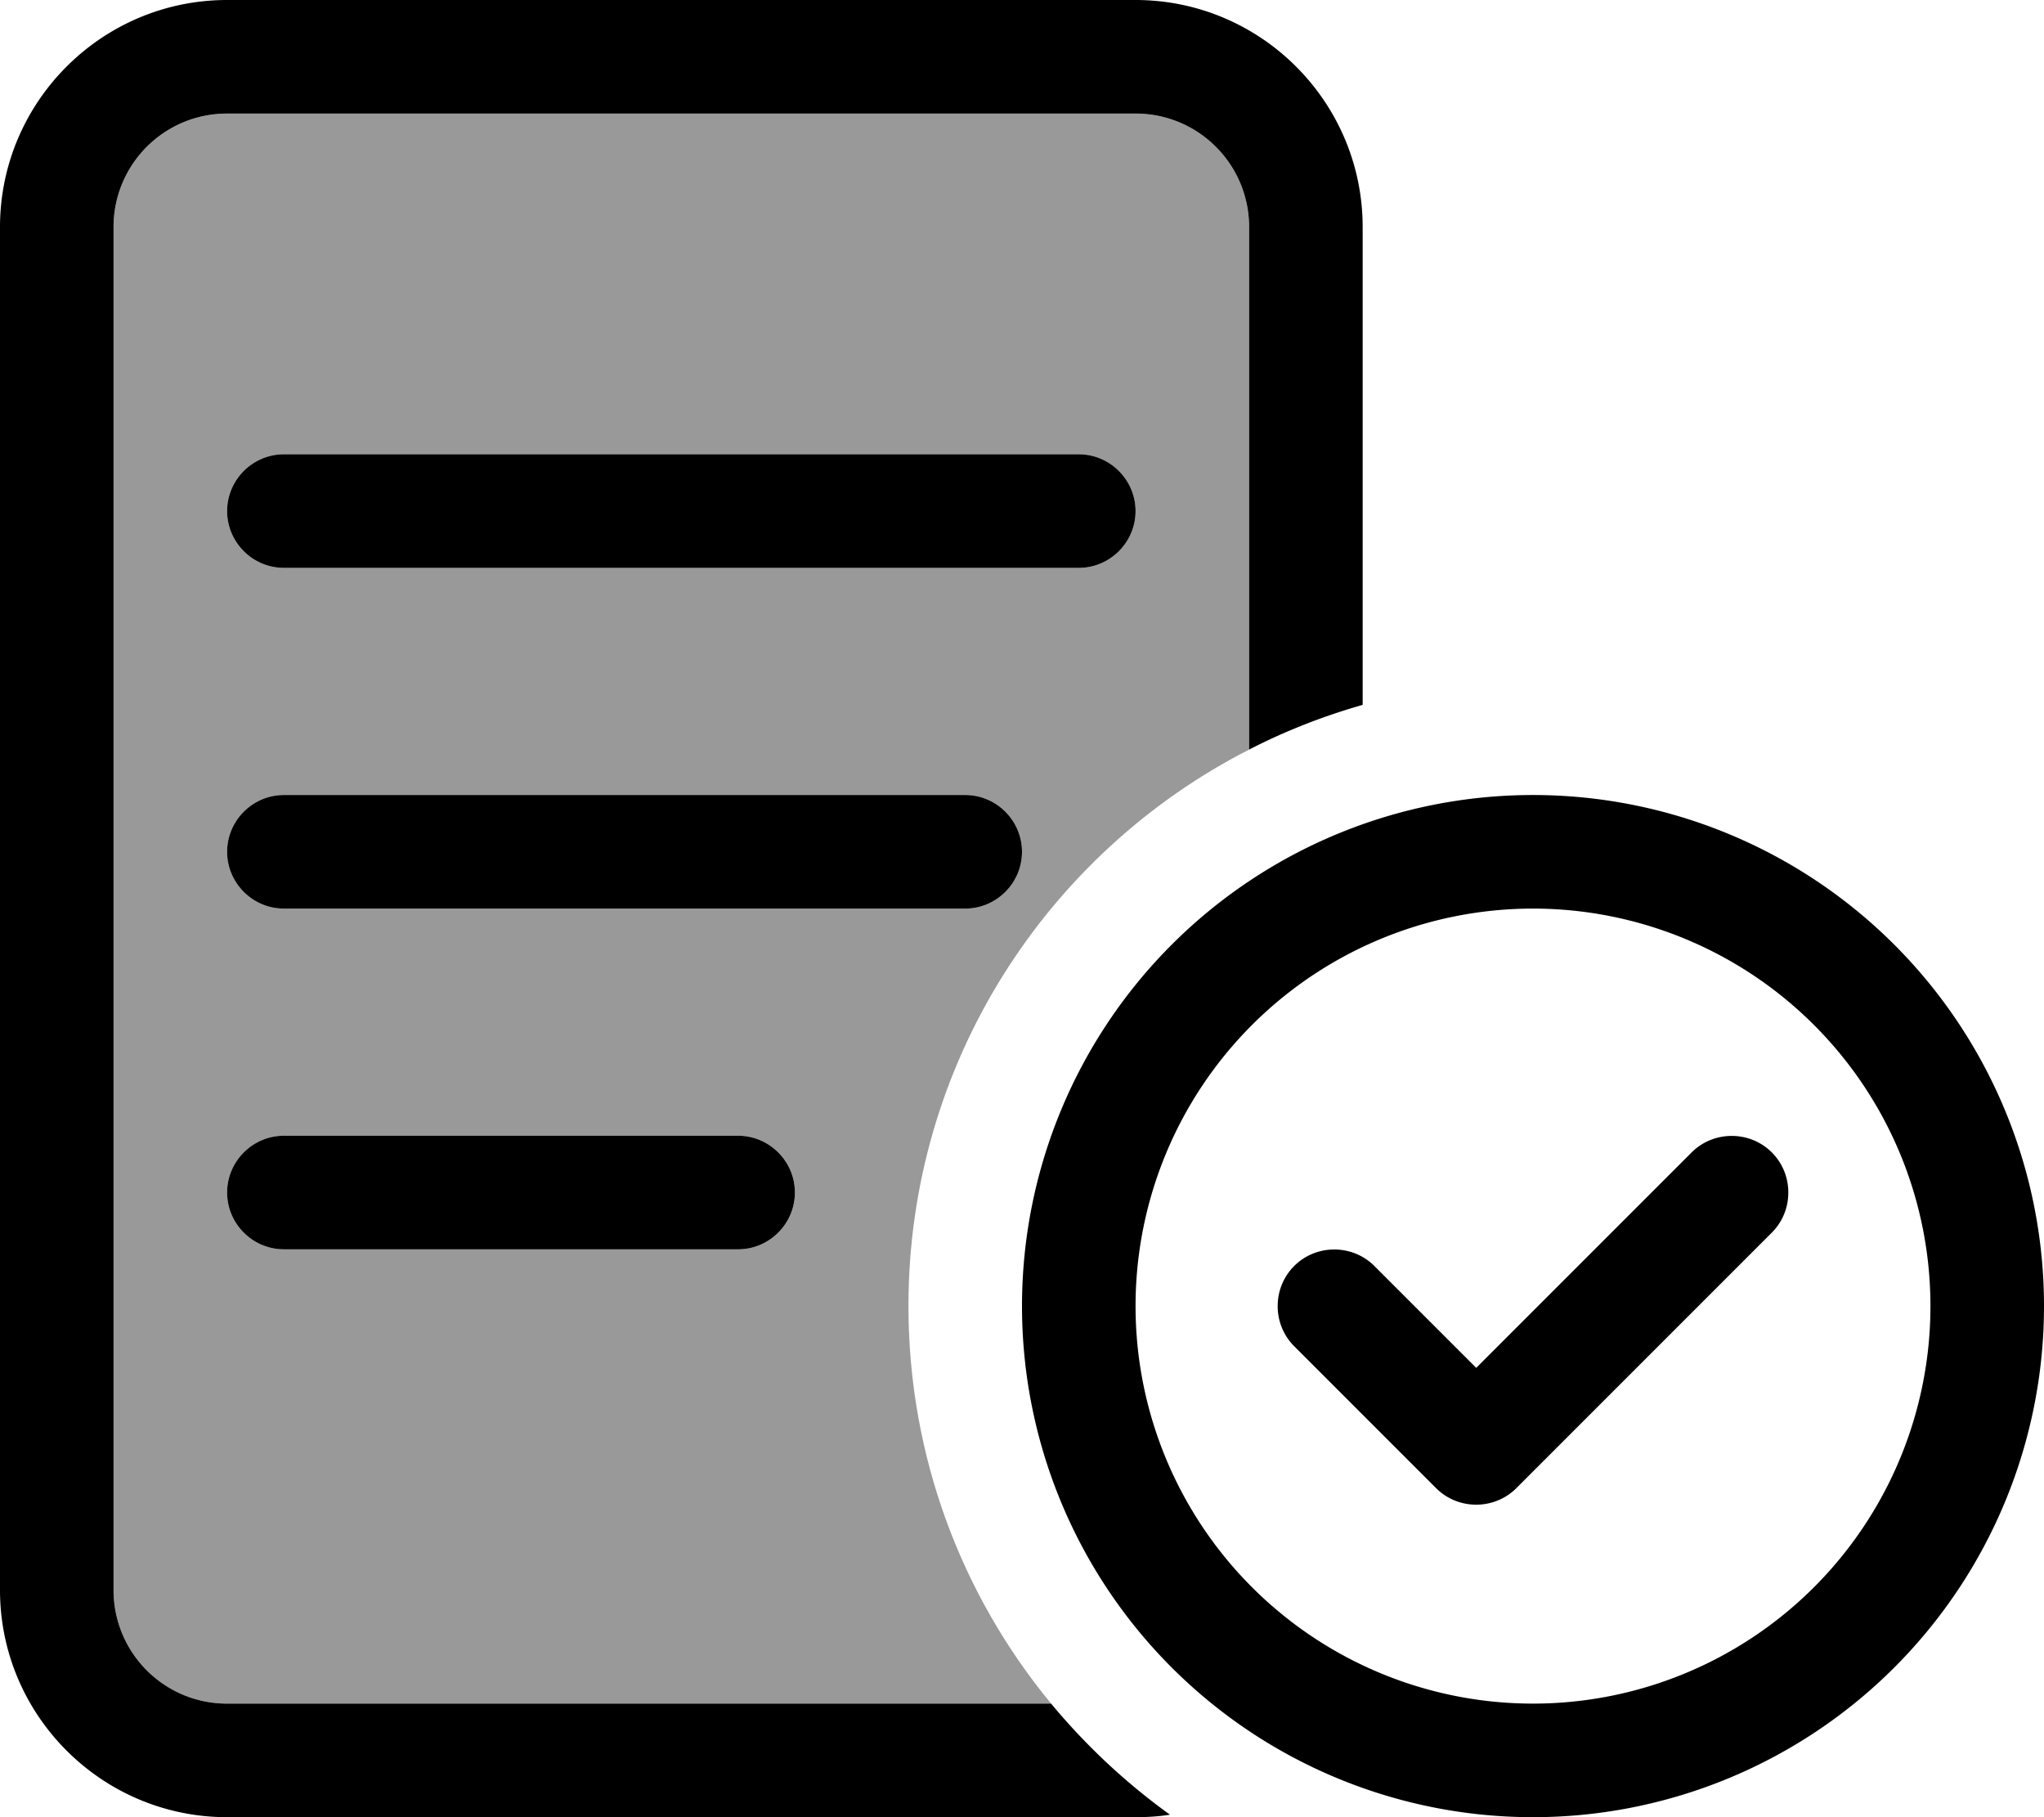 <svg fill="currentColor" xmlns="http://www.w3.org/2000/svg" viewBox="0 0 576 512"><!--! Font Awesome Pro 6.7.2 by @fontawesome - https://fontawesome.com License - https://fontawesome.com/license (Commercial License) Copyright 2024 Fonticons, Inc. --><defs><style>.fa-secondary{opacity:.4}</style></defs><path class="fa-secondary" d="M32 64c0-17.7 14.3-32 32-32l256 0c17.7 0 32 14.3 32 32l0 147.2c-57 29.1-96 88.4-96 156.8c0 42.5 15.1 81.6 40.2 112L64 480c-17.7 0-32-14.3-32-32L32 64zm32 80c0 8.8 7.2 16 16 16l224 0c8.8 0 16-7.2 16-16s-7.2-16-16-16L80 128c-8.8 0-16 7.2-16 16zm0 96c0 8.8 7.2 16 16 16l192 0c8.8 0 16-7.2 16-16s-7.2-16-16-16L80 224c-8.8 0-16 7.2-16 16zm0 96c0 8.8 7.2 16 16 16l128 0c8.8 0 16-7.2 16-16s-7.2-16-16-16L80 320c-8.8 0-16 7.2-16 16z"/><path class="fa-primary" d="M320 32L64 32C46.3 32 32 46.3 32 64l0 384c0 17.7 14.3 32 32 32l232.2 0c9.8 11.8 21 22.3 33.5 31.3c-3.2 .5-6.4 .7-9.7 .7L64 512c-35.3 0-64-28.7-64-64L0 64C0 28.7 28.7 0 64 0L320 0c35.3 0 64 28.7 64 64l0 134.6c-11.2 3.2-21.9 7.4-32 12.6L352 64c0-17.7-14.3-32-32-32zM64 144c0-8.8 7.2-16 16-16l224 0c8.8 0 16 7.2 16 16s-7.2 16-16 16L80 160c-8.8 0-16-7.2-16-16zm16 80l192 0c8.8 0 16 7.2 16 16s-7.2 16-16 16L80 256c-8.8 0-16-7.2-16-16s7.2-16 16-16zm0 96l128 0c8.8 0 16 7.2 16 16s-7.2 16-16 16L80 352c-8.8 0-16-7.2-16-16s7.2-16 16-16zM432 480a112 112 0 1 0 0-224 112 112 0 1 0 0 224zm0-256a144 144 0 1 1 0 288 144 144 0 1 1 0-288zm44.7 100.7c6.2-6.2 16.4-6.2 22.6 0s6.2 16.4 0 22.6l-72 72c-6.2 6.2-16.4 6.2-22.6 0l-40-40c-6.2-6.2-6.2-16.4 0-22.6s16.4-6.2 22.6 0L416 385.4l60.7-60.7z"/></svg>